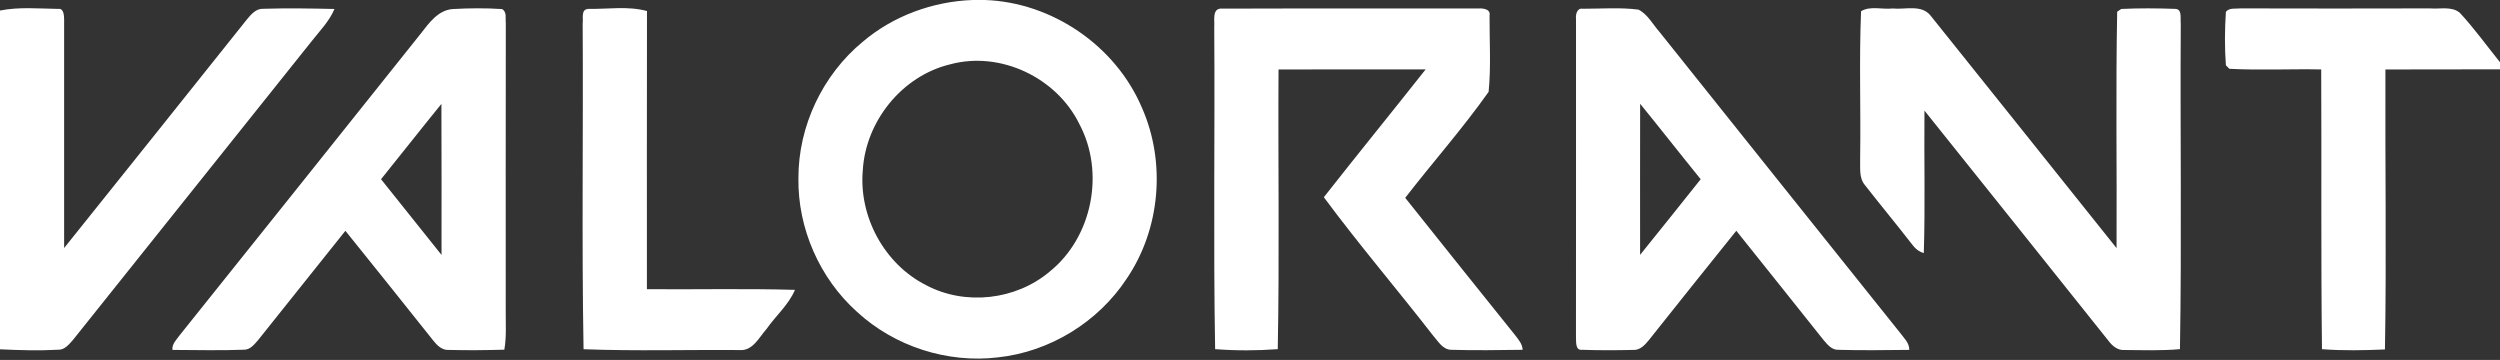 <svg width="646pt" height="124"  fill="white" viewBox="0 0 646 93" xmlns="http://www.w3.org/2000/svg"><rect x="0" y="0" width="646" height="93" fill="#333333" stroke="none"/><path d="M251.33 0h3.18c17.37.61 33.74 11.81 40.55 27.8 6.27 14.15 4.79 31.41-3.93 44.22-7.37 11.21-19.85 18.87-33.2 20.32-13.11 1.59-26.77-2.81-36.48-11.76-9.66-8.66-15.33-21.57-15.14-34.55-.03-13.43 6.24-26.66 16.58-35.2C230.78 4.11 241 .38 251.33 0m-5.83 16.63c-12.4 2.98-21.81 14.68-22.55 27.34-1.08 11.99 5.57 24.27 16.34 29.71 10.08 5.36 23.2 3.88 31.91-3.47 11.07-8.87 14.37-25.67 7.71-38.15-5.86-12.01-20.42-18.96-33.41-15.43zM0 2.72c4.94-.98 10.03-.49 15.03-.42 1.45-.23 1.51 1.69 1.54 2.65.01 19.71-.01 39.43 0 59.14C32.37 44.41 48.1 24.68 63.84 4.97c1.08-1.29 2.34-2.79 4.2-2.7 6.12-.19 12.26-.09 18.39.05-1.34 3.16-3.76 5.62-5.85 8.27C60 36.35 39.4 62.1 18.83 87.87c-1.02 1.13-2.13 2.58-3.84 2.5-4.99.28-10 .12-14.99-.11V2.72zM108.69 8.73c2.14-2.74 4.47-6.09 8.27-6.39 4.24-.24 8.51-.28 12.75 0 1.35.72.84 2.4.99 3.62-.05 24.68-.01 49.36-.02 74.05-.04 3.45.24 6.93-.36 10.35-4.77.13-9.54.19-14.31.06-1.75.15-3.05-1.16-4.04-2.4-7.57-9.47-15.09-18.96-22.72-28.38-7.51 9.38-15.02 18.77-22.5 28.17-.99 1.13-2.06 2.59-3.75 2.56-6.14.24-12.29.06-18.44.05-.17-1.6 1.13-2.72 1.96-3.91 20.76-25.9 41.46-51.84 62.17-77.78M98.46 46.31c5.2 6.53 10.4 13.05 15.63 19.56-.01-13.01.04-26.01-.03-39.02-5.25 6.45-10.38 12.99-15.6 19.46zM150.56 6.07c.21-1.26-.53-3.63 1.41-3.77 5.04.08 10.3-.79 15.21.55-.05 23.96-.02 47.92-.02 71.88 12.76.1 25.52-.2 38.26.17-1.65 3.88-4.96 6.69-7.34 10.1-1.97 2.2-3.58 5.79-7.07 5.45-13.41-.1-26.83.3-40.22-.21-.5-28.05-.05-56.12-.23-84.17zM313.76 7.07c.15-1.73-.68-5.1 2.1-4.84 22.06-.08 44.13 0 66.19-.04 1.12-.08 3.19.15 2.85 1.8-.03 6.57.4 13.21-.24 19.74-6.69 9.47-14.45 18.21-21.55 27.39 9.45 11.81 18.85 23.66 28.35 35.43.87 1.15 1.93 2.31 1.99 3.84-6.14.08-12.28.18-18.42 0-2.26-.02-3.44-2.25-4.76-3.73-9.3-11.97-19.17-23.52-28.19-35.7 8.69-11.07 17.58-21.98 26.3-33.02-12.67-.01-25.34-.02-38.01.01-.14 24.09.26 48.19-.2 72.27-5.38.4-10.8.41-16.18 0-.49-27.71-.03-55.43-.23-83.15zM407.24 4.92c-.13-1.1.23-2.94 1.75-2.66 4.79.01 9.65-.39 14.4.23 2.39 1.21 3.67 3.79 5.4 5.73 20.73 25.92 41.42 51.87 62.18 77.76.98 1.35 2.43 2.61 2.39 4.43-6.09.04-12.2.17-18.29-.02-1.72.09-2.86-1.35-3.86-2.52-7.49-9.43-15.03-18.83-22.55-28.24-7.6 9.41-15.13 18.9-22.68 28.36-1 1.22-2.27 2.56-4 2.43-4.36.1-8.74.12-13.1-.03-1.92.27-1.56-2.19-1.65-3.34.03-27.38 0-54.76.01-82.13m16.57 21.89c-.03 13.02-.01 26.04-.01 39.05 5.25-6.49 10.45-13.02 15.66-19.55-5.26-6.47-10.39-13.04-15.65-19.5zM480.9 2.9c2.37-1.45 5.48-.4 8.14-.71 3.26.35 7.53-1.14 9.87 1.9 16.04 19.97 31.99 40.02 48.01 60.02.11-20.36-.23-40.74.16-61.08.27-.18.79-.54 1.06-.72 4.58-.21 9.2-.19 13.79-.02 2.07-.06 1.4 2.48 1.58 3.76-.17 28.06.26 56.13-.21 84.17-4.75.43-9.52.25-14.28.22-1.8.15-3.19-1.05-4.19-2.38-15.85-19.83-31.66-39.68-47.55-59.48-.12 12.27.21 24.55-.17 36.81-1.35-.37-2.34-1.28-3.13-2.37-3.94-5.08-8.05-10.03-12.01-15.1-1.7-1.92-1.22-4.6-1.31-6.95.2-12.69-.29-25.4.24-38.07zM575.17 3.07c.88-1.15 2.52-.74 3.78-.9 16.34.04 32.68.05 49.02 0 2.5.23 5.54-.63 7.64 1.13 3.73 4.02 6.95 8.51 10.39 12.78v1.83c-9.87.06-19.74-.01-29.61.04-.1 24.12.3 48.24-.12 72.35-5.42.23-10.86.34-16.27-.07-.29-24.09-.08-48.19-.2-72.29-7.91-.15-15.84.25-23.73-.16-.23-.23-.68-.68-.9-.91-.34-4.58-.3-9.22 0-13.8z"/></svg>